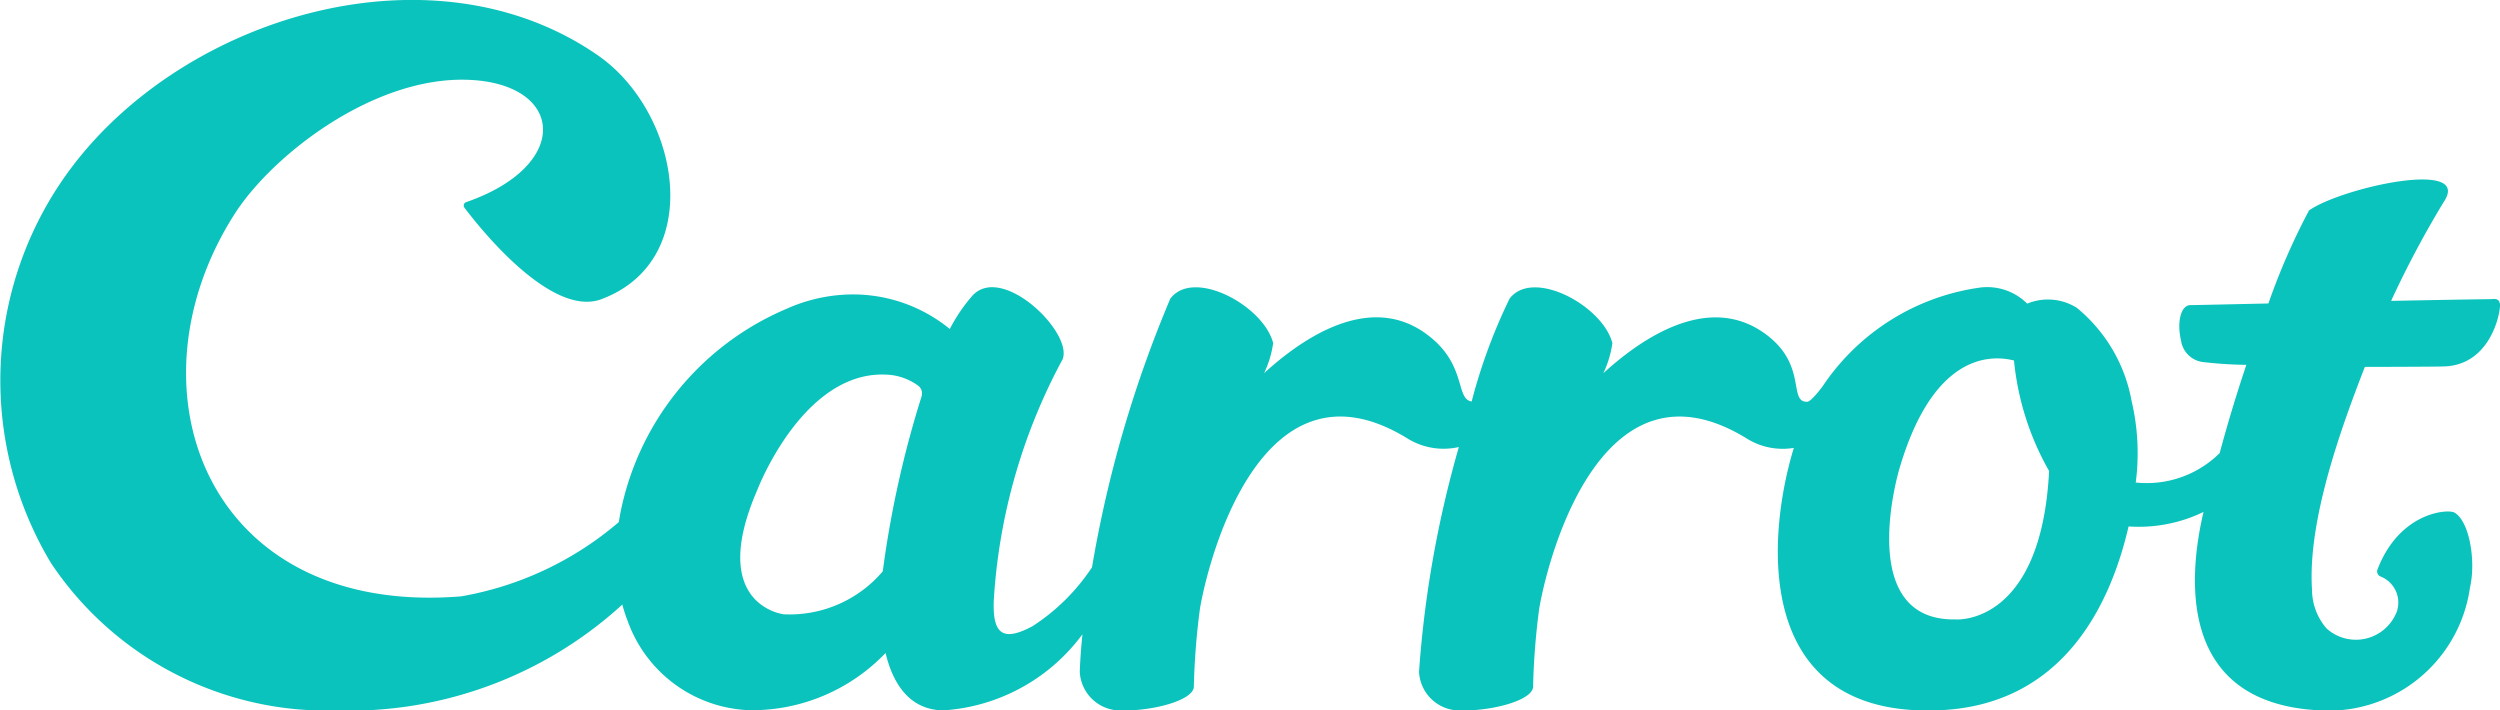<svg xmlns="http://www.w3.org/2000/svg" width="77.412" height="22" viewBox="0 0 77.412 22">
    <path fill="#0ac3bc" d="M93.788 76.815c1.434-.046 1.741-1.637 1.733-1.9-.008-.239-.209-.185-.278-.184-.692.008-1.839.029-3.094.054a31.017 31.017 0 0 1 1.621-3.05c.942-1.372-3.174-.453-4.164.251a20.747 20.747 0 0 0-1.256 2.879c-1.363.03-2.366.052-2.384.051-.335-.03-.454.544-.323 1.085a.781.781 0 0 0 .7.68 12.6 12.6 0 0 0 1.324.084c-.287.855-.57 1.776-.825 2.731a3.206 3.206 0 0 1-2.6.913 7.048 7.048 0 0 0-.129-2.527A4.841 4.841 0 0 0 82.417 75a1.679 1.679 0 0 0-1.536-.13 1.754 1.754 0 0 0-1.526-.488 7.024 7.024 0 0 0-4.81 3.05c-.126.167-.373.475-.475.477-.615.015.044-1.187-1.376-2.157-1.853-1.267-4 .418-4.939 1.273a3.16 3.16 0 0 0 .281-.933c-.3-1.162-2.472-2.329-3.185-1.373a17.112 17.112 0 0 0-1.172 3.181c-.528-.077-.116-1.211-1.489-2.15-1.853-1.267-4 .418-4.939 1.273a3.151 3.151 0 0 0 .281-.933c-.3-1.162-2.472-2.329-3.185-1.373a37.3 37.3 0 0 0-2.424 8.317 6.3 6.3 0 0 1-1.841 1.823c-.917.492-1.246.253-1.2-.814a17.965 17.965 0 0 1 2.13-7.449c.33-.829-1.874-2.975-2.793-1.97a5.211 5.211 0 0 0-.7 1.031 4.731 4.731 0 0 0-3.238-1.064 5.056 5.056 0 0 0-1.825.443 8.707 8.707 0 0 0-5.133 6.3c-.02.1-.036.2-.052.3a10.183 10.183 0 0 1-4.882 2.3c-7.912.64-10.466-6.445-7.016-11.839 1.162-1.816 4.287-4.26 7.225-4.156 2.986.107 3.232 2.649-.055 3.789a.11.11 0 0 0-.054.169c.469.622 2.687 3.419 4.243 2.835 3.261-1.224 2.426-5.8-.115-7.554-5.055-3.5-12.658-1.268-16.235 3.4a10.969 10.969 0 0 0-.691 12.329 10.264 10.264 0 0 0 8.809 4.561 12.545 12.545 0 0 0 8.879-3.28 4.945 4.945 0 0 0 .173.527 4.163 4.163 0 0 0 3.784 2.745 5.736 5.736 0 0 0 4.194-1.772c.209.868.681 1.746 1.767 1.778a5.821 5.821 0 0 0 4.33-2.358c-.041.4-.07.79-.083 1.159a1.259 1.259 0 0 0 1.216 1.2c1.01.034 2.307-.308 2.316-.736a22.053 22.053 0 0 1 .19-2.423c.3-1.728 1.993-8 6.433-5.258a2.122 2.122 0 0 0 1.583.26 33.733 33.733 0 0 0-1.233 6.957 1.259 1.259 0 0 0 1.216 1.2c1.01.034 2.307-.308 2.316-.736a21.98 21.98 0 0 1 .19-2.423c.3-1.729 1.993-8 6.433-5.257a2.1 2.1 0 0 0 1.45.286c-.868 2.854-1.229 8.351 4.483 8.125 3.941-.155 5.354-3.409 5.883-5.693a4.6 4.6 0 0 0 2.321-.449c-.471 2-.8 5.831 3.433 6.134a4.432 4.432 0 0 0 4.817-3.791c.192-.818-.017-2.064-.483-2.324-.2-.114-1.7-.017-2.382 1.767a.17.17 0 0 0 .09.21.869.869 0 0 1 .513 1.082 1.357 1.357 0 0 1-2.178.531 1.838 1.838 0 0 1-.451-1.2c-.141-2.153.91-5.031 1.636-6.9 1.209-.002 2.225-.007 2.452-.014zM42.381 84.49s-2.379-.27-.822-3.851c0 0 1.47-3.859 4.165-3.557a1.811 1.811 0 0 1 .82.331.305.305 0 0 1 .1.335 31.852 31.852 0 0 0-1.2 5.411 3.784 3.784 0 0 1-3.063 1.331zm36.293.158c-3.165.069-1.754-4.654-1.754-4.654 1.037-3.555 2.8-3.553 3.552-3.363a8.589 8.589 0 0 0 1.087 3.422c-.244 4.796-2.884 4.596-2.884 4.596z" transform="translate(-18.109 -65.468)"/>
</svg>

